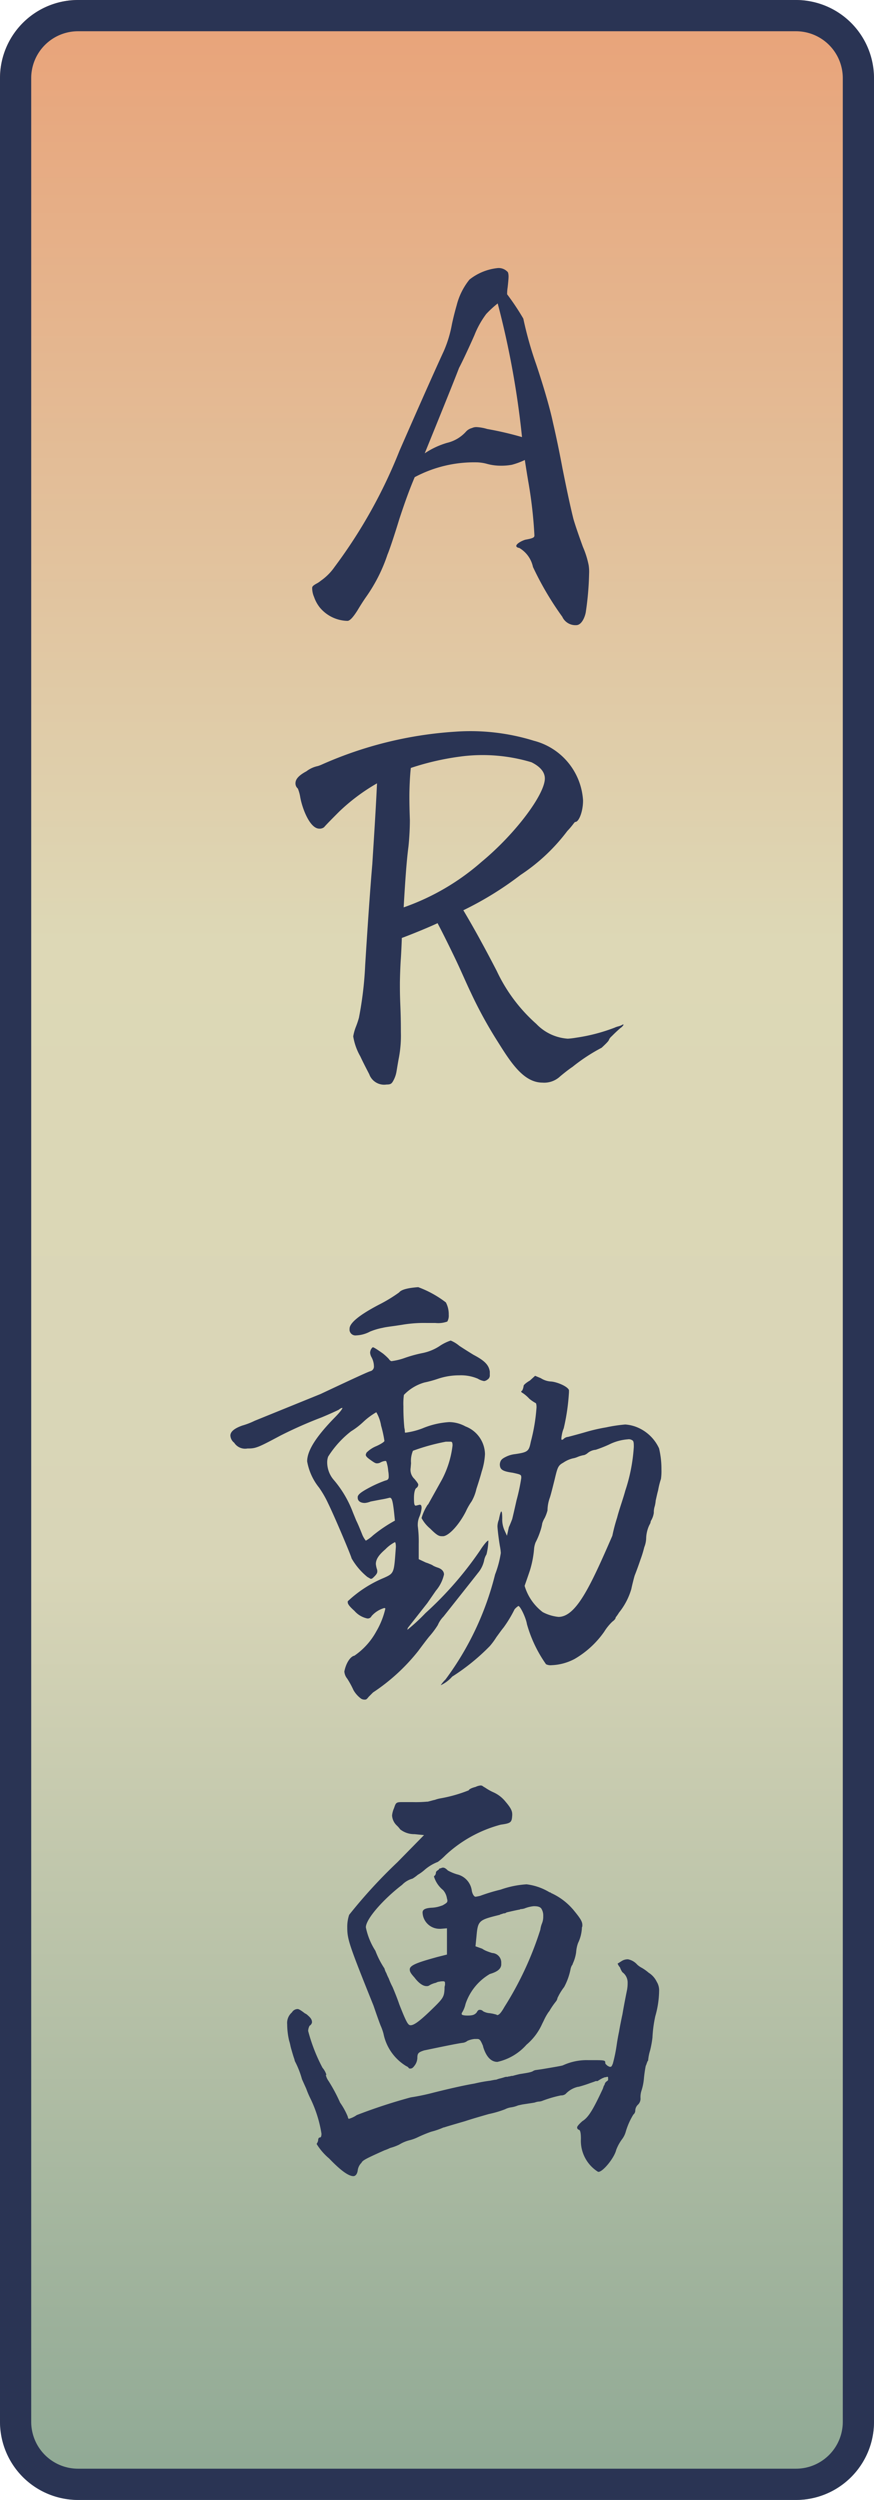 <svg xmlns="http://www.w3.org/2000/svg" xmlns:xlink="http://www.w3.org/1999/xlink" width="56" height="160" viewBox="0 0 56 160">
  <defs>
    <linearGradient id="linear-gradient" x1="0.5" x2="0.5" y2="1" gradientUnits="objectBoundingBox">
      <stop offset="0" stop-color="#e9a177"/>
      <stop offset="0.379" stop-color="#ddd8b6"/>
      <stop offset="0.626" stop-color="#d8d5b7"/>
      <stop offset="1" stop-color="#8ca793"/>
    </linearGradient>
  </defs>
  <g id="グループ_8580" data-name="グループ 8580" transform="translate(0.463)">
    <rect id="長方形_23836" data-name="長方形 23836" width="56" height="160" rx="5" transform="translate(-0.463)" fill="url(#linear-gradient)"/>
    <path id="長方形_23836_-_アウトライン" data-name="長方形 23836 - アウトライン" d="M5,2A3,3,0,0,0,2,5V155a3,3,0,0,0,3,3H51a3,3,0,0,0,3-3V5a3,3,0,0,0-3-3H5M5,0H51a5,5,0,0,1,5,5V155a5,5,0,0,1-5,5H5a5,5,0,0,1-5-5V5A5,5,0,0,1,5,0Z" transform="translate(-0.463)" fill="#2a3454"/>
    <g id="グループ_8448" data-name="グループ 8448" transform="translate(14.298 17.158)">
      <path id="パス_6134" data-name="パス 6134" d="M104.161,22.466a19.752,19.752,0,0,1-1.894-3.209,1.854,1.854,0,0,0-.886-1.222c-.092,0-.184-.061-.184-.122,0-.122.277-.306.581-.4.52-.091.582-.153.582-.275a28.262,28.262,0,0,0-.4-3.483c-.092-.55-.184-1.132-.214-1.345a4.78,4.78,0,0,1-.825.306,3.6,3.6,0,0,1-.7.06,3.27,3.27,0,0,1-.917-.122,2.767,2.767,0,0,0-.581-.091,8.094,8.094,0,0,0-4.034.947c-.428,1.008-.733,1.925-.978,2.658-.306,1.008-.642,2.017-.764,2.293a10.353,10.353,0,0,1-1.375,2.719c-.152.214-.366.549-.549.856-.214.336-.459.672-.643.672a2.367,2.367,0,0,1-1.771-.856,2.278,2.278,0,0,1-.367-.672,1.436,1.436,0,0,1-.122-.581c0-.092.061-.153.275-.275a1.435,1.435,0,0,0,.275-.183,3.5,3.5,0,0,0,.886-.886,32.261,32.261,0,0,0,4.155-7.426c.856-1.956,2.109-4.8,2.842-6.386a7.655,7.655,0,0,0,.519-1.71c.092-.429.184-.795.306-1.223A4.283,4.283,0,0,1,98.2.863a3.492,3.492,0,0,1,1.8-.734.767.767,0,0,1,.611.215c.06.03.092.152.092.335,0,.122-.032.458-.061.7a2.673,2.673,0,0,0-.031.427,15.613,15.613,0,0,1,1.038,1.558,23.626,23.626,0,0,0,.827,2.934c.4,1.192.855,2.689,1.068,3.7.214.917.429,1.957.611,2.935.215,1.07.458,2.261.7,3.238.122.428.368,1.131.611,1.8a5.712,5.712,0,0,1,.367,1.161,2.647,2.647,0,0,1,.031.55,19.189,19.189,0,0,1-.214,2.475c-.061.336-.275.825-.611.825a.929.929,0,0,1-.886-.519M98.509,4.438c-.336.764-.795,1.742-.978,2.078-.336.886-1.467,3.667-2.2,5.469a5.172,5.172,0,0,1,1.436-.672,2.352,2.352,0,0,0,1.222-.732.769.769,0,0,1,.367-.214.659.659,0,0,1,.307-.061,2.858,2.858,0,0,1,.671.121,21.214,21.214,0,0,1,2.231.519,56.115,56.115,0,0,0-1.558-8.555,6.924,6.924,0,0,0-.733.673,5.78,5.78,0,0,0-.764,1.374" transform="translate(-82.879 -0.129)" fill="#2a3454"/>
      <path id="パス_6135" data-name="パス 6135" d="M91.737,53.144c-.122-.244-.368-.7-.581-1.161A3.772,3.772,0,0,1,90.7,50.7a3.09,3.09,0,0,1,.183-.642,5.764,5.764,0,0,0,.183-.55,22.908,22.908,0,0,0,.4-3.361c.153-2.474.336-5.1.458-6.478.031-.549.214-3.238.3-5.163a12.416,12.416,0,0,0-2.413,1.8c-.306.306-.825.825-.978,1.007a.451.451,0,0,1-.306.093c-.611,0-1.1-1.314-1.222-2.017a2.567,2.567,0,0,0-.153-.55A.425.425,0,0,1,87,34.5c0-.244.183-.489.7-.764a1.8,1.8,0,0,1,.733-.336,2.1,2.1,0,0,0,.244-.092A24.934,24.934,0,0,1,97.236,31.2a13.72,13.72,0,0,1,5.042.581,4.207,4.207,0,0,1,3.148,3.82c0,.733-.275,1.375-.49,1.375-.03,0-.06.031-.152.153a4.841,4.841,0,0,1-.367.428,12.023,12.023,0,0,1-2.995,2.811,21.173,21.173,0,0,1-3.667,2.261c.367.61.886,1.527,1.131,1.985.336.611.611,1.131,1.008,1.895a10.439,10.439,0,0,0,2.536,3.392,3.074,3.074,0,0,0,2.017.947,4.587,4.587,0,0,0,.52-.061,11.447,11.447,0,0,0,2.475-.642,1.337,1.337,0,0,1,.275-.092,1.25,1.25,0,0,0,.274-.122l.031.03a.682.682,0,0,1-.214.215c-.306.275-.366.336-.549.519a.694.694,0,0,0-.154.182c-.03.093-.061.154-.488.551a11.415,11.415,0,0,0-1.864,1.222c-.275.182-.611.457-.795.61a1.481,1.481,0,0,1-1.131.4c-1.222,0-2.047-1.314-2.872-2.627a27.5,27.5,0,0,1-1.711-3.117c-.336-.7-.642-1.436-1.07-2.322s-.764-1.558-1.07-2.139c-.58.275-1.711.734-2.291.947,0,.122-.032.886-.061,1.314-.032.4-.061,1.283-.061,1.62,0,.4,0,.7.03,1.435.032.795.032,1.346.032,1.651a7.644,7.644,0,0,1-.122,1.619c-.032.153-.093.519-.154.887a1.852,1.852,0,0,1-.244.671c-.093.153-.183.183-.4.183a1.014,1.014,0,0,1-1.1-.641m7.211-13.628c2.17-1.8,4.034-4.309,4.034-5.317,0-.458-.367-.795-.856-1.039a10.885,10.885,0,0,0-4.278-.4,17.025,17.025,0,0,0-3.453.764c-.061.519-.092,1.314-.092,1.833,0,.184,0,.642.031,1.5a16.948,16.948,0,0,1-.092,1.711c-.122.917-.213,2.26-.306,3.88a15.135,15.135,0,0,0,5.012-2.933" transform="translate(-82.829 -1.529)" fill="#2a3454"/>
      <path id="パス_6136" data-name="パス 6136" d="M92.99,73.157a3.964,3.964,0,0,0,.764-.182,8.5,8.5,0,0,1,1.222-.337,3.113,3.113,0,0,0,1.039-.427,2.938,2.938,0,0,1,.733-.367,2.067,2.067,0,0,1,.55.336c.275.183.764.488.917.58.7.368.978.643,1.039,1.07v.215a.31.31,0,0,1-.153.3.409.409,0,0,1-.214.093,1.126,1.126,0,0,1-.4-.153,2.758,2.758,0,0,0-1.192-.215,4.228,4.228,0,0,0-1.345.215,7.277,7.277,0,0,1-.886.244,2.922,2.922,0,0,0-1.314.795,4.148,4.148,0,0,0-.031.733,12.971,12.971,0,0,0,.061,1.375.945.945,0,0,1,.031.276c0,.03.031.03.061.03a4.745,4.745,0,0,0,1.07-.275,5.276,5.276,0,0,1,1.711-.4,2.2,2.2,0,0,1,1.039.275,1.934,1.934,0,0,1,1.253,1.772,4.28,4.28,0,0,1-.214,1.131c-.061.244-.214.732-.336,1.1a2.79,2.79,0,0,1-.306.795,4.08,4.08,0,0,0-.367.642c-.4.795-1.039,1.528-1.436,1.588h-.122c-.183,0-.336-.092-.733-.489a2.261,2.261,0,0,1-.55-.672,3.154,3.154,0,0,1,.336-.764.428.428,0,0,1,.092-.121l.886-1.589a6.246,6.246,0,0,0,.672-2.17c0-.183-.031-.244-.122-.244h-.306a13.3,13.3,0,0,0-2.109.581,1.68,1.68,0,0,0-.122.795L94.182,80a.79.79,0,0,0,.244.7c.153.183.244.306.244.367a.265.265,0,0,1-.122.214c-.092.061-.153.306-.153.642,0,.4.031.488.122.488l.244-.06c.092,0,.122.06.122.213a1.827,1.827,0,0,1-.153.582,1.349,1.349,0,0,0-.092.457V83.7A7.553,7.553,0,0,1,94.7,84.86v.977l.458.215a1.8,1.8,0,0,1,.244.092.911.911,0,0,1,.244.121,2.108,2.108,0,0,0,.306.122c.244.092.367.244.367.429a2.414,2.414,0,0,1-.52,1.039l-.55.795L94,90.238l-.031.122a12.122,12.122,0,0,0,1.161-1.07,22.58,22.58,0,0,0,3.514-4.033c.153-.244.428-.612.519-.612a4.073,4.073,0,0,1-.122.887,1.082,1.082,0,0,0-.153.4,1.851,1.851,0,0,1-.4.795c-.092.122-.55.7-2.2,2.781a1.746,1.746,0,0,0-.367.55,5.661,5.661,0,0,1-.55.733c-.153.183-.611.795-.7.917a12.444,12.444,0,0,1-2.9,2.659l-.275.275c-.122.152-.153.182-.244.182a.412.412,0,0,1-.244-.06,1.757,1.757,0,0,1-.49-.55,5.6,5.6,0,0,0-.4-.733.805.805,0,0,1-.183-.458c.122-.611.428-.978.642-1.008a4.5,4.5,0,0,0,1.406-1.558,5.142,5.142,0,0,0,.581-1.467l-.061-.031a1.721,1.721,0,0,0-.825.519.267.267,0,0,1-.274.153,1.506,1.506,0,0,1-.826-.489c-.306-.275-.427-.428-.427-.55v-.06a7.673,7.673,0,0,1,2.321-1.5c.611-.275.642-.306.733-1.558l.031-.428c0-.182-.031-.3-.061-.3a2.323,2.323,0,0,0-.611.457c-.428.367-.611.642-.611.948a1.77,1.77,0,0,0,.061.3.389.389,0,0,1,.031.183c0,.092-.061.184-.183.307s-.153.153-.244.153l-.213-.123a4.268,4.268,0,0,1-1.009-1.191c0-.093-1.038-2.568-1.5-3.514a6.459,6.459,0,0,0-.581-1.009,3.7,3.7,0,0,1-.764-1.68c0-.672.55-1.558,1.742-2.78.366-.368.519-.582.519-.643-.06,0-.121.031-.244.123-.122.06-.581.274-1.1.488a27.491,27.491,0,0,0-2.627,1.161c-1.314.7-1.558.825-2.017.825h-.092a.832.832,0,0,1-.856-.367.623.623,0,0,1-.244-.458c0-.244.244-.458.764-.642a4.754,4.754,0,0,0,.795-.306l4.216-1.711c2.537-1.192,3.086-1.436,3.209-1.466a.3.3,0,0,0,.214-.307,1.257,1.257,0,0,0-.153-.581.683.683,0,0,1-.092-.3.571.571,0,0,1,.061-.215c.061-.092.092-.122.122-.122s.122.031.642.4a3.866,3.866,0,0,1,.367.337c.061.091.122.152.214.152m-1.62,5.837a1.887,1.887,0,0,1,.611-.4c.275-.122.52-.275.52-.336a7.474,7.474,0,0,0-.214-.978,2.475,2.475,0,0,0-.306-.856,4.477,4.477,0,0,0-.825.611,4.784,4.784,0,0,1-.795.611,6.332,6.332,0,0,0-1.466,1.62,1.07,1.07,0,0,0-.061.336,1.732,1.732,0,0,0,.427,1.161,6.96,6.96,0,0,1,1.223,2.078l.213.519c.122.244.245.551.368.857a1.524,1.524,0,0,0,.244.427,2.332,2.332,0,0,0,.458-.335,9.151,9.151,0,0,1,1.406-.948c-.122-1.283-.183-1.467-.336-1.467-.244.062-.4.093-.581.122l-.642.123a1.238,1.238,0,0,1-.367.092c-.275,0-.458-.122-.458-.337v-.06c.031-.153.215-.306.795-.611a7.841,7.841,0,0,1,.978-.428c.153-.031.214-.092.214-.244a1.9,1.9,0,0,0-.031-.367,2.486,2.486,0,0,0-.122-.611c-.031-.032-.031-.032-.061-.032a.815.815,0,0,0-.306.093.462.462,0,0,1-.244.061c-.091,0-.183-.061-.4-.214s-.306-.244-.306-.337a.524.524,0,0,1,.061-.152m-1.1-7.915c0-.367.642-.886,1.864-1.527a9.657,9.657,0,0,0,1.314-.795c.092-.122.367-.276,1.222-.336a6.731,6.731,0,0,1,1.772.977,1.61,1.61,0,0,1,.183.795.743.743,0,0,1-.092.429,1.708,1.708,0,0,1-.764.091h-.55a8.4,8.4,0,0,0-1.62.122c-.214.032-.4.062-.642.093-.214.03-.428.06-.55.092a4.222,4.222,0,0,0-.825.244,2.04,2.04,0,0,1-.886.244.38.38,0,0,1-.428-.335ZM102.157,74.1l.368.153a1.34,1.34,0,0,0,.672.214c.366.031,1.039.306,1.13.55v.122a13.264,13.264,0,0,1-.336,2.322,1.912,1.912,0,0,0-.122.428,1.427,1.427,0,0,0-.03.244c0,.031,0,.061.03.061s.061,0,.122-.061a.458.458,0,0,1,.275-.122c.122-.031.7-.183,1.222-.336a11.31,11.31,0,0,1,1.222-.275,9.565,9.565,0,0,1,1.222-.183,2.441,2.441,0,0,1,.7.153,2.662,2.662,0,0,1,1.467,1.375,5.62,5.62,0,0,1,.153,1.345,3.523,3.523,0,0,1-.031.611,5.04,5.04,0,0,0-.183.733c-.061.213-.122.519-.153.642a2.233,2.233,0,0,1-.061.366,1.272,1.272,0,0,0-.061.429,1.328,1.328,0,0,1-.153.457.364.364,0,0,0-.061.184l-.092.183a2.155,2.155,0,0,0-.183.764,1.657,1.657,0,0,1-.122.61,7.2,7.2,0,0,1-.244.795c-.092.276-.244.7-.367,1.008-.061.184-.214.825-.214.857a4.313,4.313,0,0,1-.795,1.527,2.747,2.747,0,0,1-.214.307c0,.091-.092.182-.214.274a3.255,3.255,0,0,0-.52.643,5.968,5.968,0,0,1-1.894,1.741,3.413,3.413,0,0,1-1.468.4.657.657,0,0,1-.366-.061,8.372,8.372,0,0,1-1.223-2.567c-.061-.4-.427-1.161-.549-1.161a1.1,1.1,0,0,0-.244.215,7.971,7.971,0,0,1-.7,1.16c-.152.183-.3.4-.458.611a4.667,4.667,0,0,1-.427.581,13.5,13.5,0,0,1-2.414,1.956,2.207,2.207,0,0,1-.733.55,2.322,2.322,0,0,1,.306-.367,18.884,18.884,0,0,0,3.178-6.722,6.453,6.453,0,0,0,.367-1.376,3.184,3.184,0,0,0-.061-.457c-.092-.55-.153-1.132-.153-1.254a1.191,1.191,0,0,1,.092-.427c.061-.337.122-.519.153-.519s.061.092.061.458A1.694,1.694,0,0,0,100.2,84l.154.337.121-.55c.061-.122.183-.429.215-.519.031-.122.153-.642.275-1.192a12.732,12.732,0,0,0,.306-1.436c0-.214,0-.214-.55-.336-.672-.092-.825-.214-.825-.55.031-.244.122-.336.367-.458a1.725,1.725,0,0,1,.611-.183c.825-.122.886-.183,1.008-.795a11.7,11.7,0,0,0,.366-2.2c0-.183-.03-.275-.061-.275a2.388,2.388,0,0,1-.4-.275,2.418,2.418,0,0,0-.427-.367q-.092-.046-.092-.092c0-.03,0-.03.06-.061a.87.87,0,0,0,.093-.306c0-.06.183-.214.4-.336Zm5.959,4.064a3.217,3.217,0,0,0-1.222.336,8.369,8.369,0,0,1-.856.336.923.923,0,0,0-.519.214.674.674,0,0,1-.214.122,1.911,1.911,0,0,0-.428.122,1.309,1.309,0,0,1-.306.092,1.87,1.87,0,0,0-.611.275c-.336.183-.367.306-.55,1.07-.122.489-.244.978-.306,1.16a2.476,2.476,0,0,0-.153.826,2.555,2.555,0,0,1-.183.488,1.5,1.5,0,0,0-.153.337,2.789,2.789,0,0,1-.122.489,4.582,4.582,0,0,1-.306.732,1.551,1.551,0,0,0-.092.368,6.468,6.468,0,0,1-.274,1.436c-.153.457-.307.886-.336.977a3.283,3.283,0,0,0,1.16,1.681,2.771,2.771,0,0,0,1.009.306c1.13,0,2.046-1.956,3.452-5.194a11.022,11.022,0,0,1,.306-1.161c.122-.49.4-1.253.519-1.711a10.98,10.98,0,0,0,.55-2.811c0-.183,0-.336-.061-.4a.406.406,0,0,0-.306-.092" transform="translate(-82.632 -3.205)" fill="#2a3454"/>
      <path id="パス_6137" data-name="パス 6137" d="M108.257,114.448a.812.812,0,0,0-.336-.672,1.161,1.161,0,0,1-.154-.307.842.842,0,0,1-.153-.243l.245-.154a.706.706,0,0,1,.427-.121,1.053,1.053,0,0,1,.581.336,1.354,1.354,0,0,0,.307.214,2.843,2.843,0,0,1,.427.306,1.4,1.4,0,0,1,.52.58,1.038,1.038,0,0,1,.153.582,6.12,6.12,0,0,1-.244,1.619,8.073,8.073,0,0,0-.183,1.376,6.616,6.616,0,0,1-.152.824,3,3,0,0,0-.123.612v.03l-.031.031a2.112,2.112,0,0,0-.092.244l-.031.061a7.963,7.963,0,0,0-.122.856,3.442,3.442,0,0,1-.152.733,1.329,1.329,0,0,0-.062.489.528.528,0,0,1-.153.4.539.539,0,0,0-.182.367.336.336,0,0,1-.123.275,4.465,4.465,0,0,0-.488,1.1,1.427,1.427,0,0,1-.245.489,2.837,2.837,0,0,0-.366.672c-.122.519-.856,1.406-1.132,1.406h-.03a2.341,2.341,0,0,1-1.1-2.109c0-.336-.031-.55-.123-.582a.153.153,0,0,1-.12-.152c0-.061.091-.183.335-.4.4-.244.7-.764,1.314-2.078l.06-.183a.225.225,0,0,0,.061-.122.317.317,0,0,1,.154-.183l.061-.061v-.122c0-.061,0-.092-.061-.092a.413.413,0,0,1-.154.031l-.152.061a2.681,2.681,0,0,0-.306.183h-.122c-.061.031-.244.092-.336.122a7.869,7.869,0,0,1-.764.244h-.032a1.565,1.565,0,0,0-.795.458.452.452,0,0,1-.3.092,7.667,7.667,0,0,0-1.161.336.726.726,0,0,1-.275.061.945.945,0,0,0-.244.061l-.183.031-.61.092-.276.061a1.905,1.905,0,0,1-.427.121,1.164,1.164,0,0,0-.4.123,6.6,6.6,0,0,1-1.04.306c-.642.183-1.161.336-1.528.458-.947.275-1.252.367-1.345.4h-.031a4.823,4.823,0,0,1-.795.275,8.588,8.588,0,0,0-.886.367,2.668,2.668,0,0,1-.52.183,2.4,2.4,0,0,0-.642.275,3.266,3.266,0,0,1-.58.214,3,3,0,0,1-.367.152c-1.162.52-1.406.642-1.467.795a.829.829,0,0,0-.244.49c-.031.244-.153.367-.275.367-.306,0-.795-.337-1.558-1.132a3.8,3.8,0,0,1-.794-.917v-.03a.466.466,0,0,0,.092-.214c0-.092.03-.183.121-.183.061,0,.092-.093.092-.244a8.031,8.031,0,0,0-.7-2.231,5.791,5.791,0,0,1-.275-.642l-.275-.611a5.738,5.738,0,0,0-.458-1.161,1.246,1.246,0,0,0-.061-.214c-.061-.183-.122-.4-.183-.61l-.031-.123a3.084,3.084,0,0,0-.092-.367,4.724,4.724,0,0,1-.122-1.039.892.892,0,0,1,.306-.764.423.423,0,0,1,.367-.213c.061,0,.183.06.458.275a.591.591,0,0,1,.183.122c.214.182.276.3.276.457a.32.32,0,0,1-.154.215.734.734,0,0,0-.092.335,10.97,10.97,0,0,0,.917,2.353,1.3,1.3,0,0,1,.244.428v.031h-.031a1.09,1.09,0,0,0,.183.4,10.655,10.655,0,0,1,.734,1.375,4.634,4.634,0,0,1,.488.886.323.323,0,0,0,.061.153,1.663,1.663,0,0,0,.519-.244,35.007,35.007,0,0,1,3.453-1.131,14,14,0,0,0,1.466-.306c.857-.214,1.895-.458,2.628-.581a9.076,9.076,0,0,1,1.008-.183c.153-.031.306-.061.337-.061h.03l.092-.031a1.372,1.372,0,0,1,.214-.061l.214-.061a.455.455,0,0,1,.214-.031.409.409,0,0,1,.153-.031.456.456,0,0,1,.183-.031c.092-.031.458-.122.489-.122.581-.091.733-.122.856-.213l.092-.032.428-.061c.917-.153,1.253-.214,1.345-.244a3.633,3.633,0,0,1,1.619-.335h.429c.672,0,.672.03.672.182,0,.031,0,.061.152.183l.061.031a.188.188,0,0,0,.122.03c.062,0,.092-.061.153-.214a9.834,9.834,0,0,0,.244-1.192c.031-.214.093-.58.153-.855.032-.215.154-.826.215-1.1.091-.55.244-1.314.3-1.589a2.406,2.406,0,0,0,.032-.427M95.422,102.866c.154-.03.336-.092.489-.122a1.987,1.987,0,0,1,.336-.092,9.127,9.127,0,0,0,1.834-.52c0-.06.183-.153.428-.213a.979.979,0,0,1,.306-.093.222.222,0,0,1,.183.062l.153.091a3.3,3.3,0,0,0,.489.275,2.074,2.074,0,0,1,.795.611c.368.428.428.612.428.825v.031c-.031.458-.06.519-.733.611a8.324,8.324,0,0,0-3.544,1.956,3.94,3.94,0,0,1-.49.428,2.884,2.884,0,0,0-.824.489,2.8,2.8,0,0,1-.459.336,2.7,2.7,0,0,1-.336.244,1.471,1.471,0,0,0-.672.4c-1.159.886-2.321,2.17-2.321,2.72a4.387,4.387,0,0,0,.611,1.5,5.553,5.553,0,0,0,.581,1.132,1.111,1.111,0,0,0,.122.3,2.733,2.733,0,0,0,.152.337,4.4,4.4,0,0,0,.245.55c.091.214.306.733.427,1.1.49,1.253.581,1.346.734,1.346.214,0,.58-.276,1.192-.857.885-.855.946-.917.977-1.466v-.093a.546.546,0,0,1,.031-.153v-.122c0-.092-.031-.122-.122-.122a1.06,1.06,0,0,0-.275.031h-.031l-.092.032-.06.031a1.508,1.508,0,0,0-.4.152.29.29,0,0,1-.215.062c-.213,0-.488-.184-.764-.551-.275-.3-.3-.4-.3-.519,0-.275.549-.457,1.773-.795l.61-.153v-1.681l-.4.032h-.093a1.088,1.088,0,0,1-.977-.642,1.058,1.058,0,0,1-.093-.4c0-.183.154-.275.55-.306a2,2,0,0,0,.642-.122l.092-.031c.214-.122.306-.183.306-.275v-.061l-.03-.122a1.037,1.037,0,0,0-.245-.519,1.783,1.783,0,0,1-.581-.856c0-.031,0-.031.031-.061.061-.031.093-.153.093-.214s.093-.122.182-.183l.031-.061.122-.031a.233.233,0,0,1,.122-.031c.092,0,.183.061.306.183a2.972,2.972,0,0,0,.581.244,1.239,1.239,0,0,1,.947,1.008c.031.244.153.428.244.428a2.523,2.523,0,0,0,.306-.061,11.454,11.454,0,0,1,1.192-.367l.122-.031a6.1,6.1,0,0,1,1.65-.336,3.686,3.686,0,0,1,1.437.489l.06.031c.031,0,.061,0,.061.031a4.008,4.008,0,0,1,1.375,1.008l.03.031c.429.52.612.764.612,1.008v.092a.236.236,0,0,0-.03.121,2.477,2.477,0,0,1-.246.948,2.183,2.183,0,0,0-.121.581,2.526,2.526,0,0,1-.215.733.228.228,0,0,1-.061.122.873.873,0,0,0-.091.275,4.078,4.078,0,0,1-.4,1.1,3.753,3.753,0,0,0-.336.519l-.093.182a.468.468,0,0,1-.091.215,5.281,5.281,0,0,0-.367.519.928.928,0,0,1-.122.182,3.619,3.619,0,0,0-.306.55l-.092.183a3.707,3.707,0,0,1-1.008,1.345,3.5,3.5,0,0,1-1.864,1.1c-.428,0-.733-.366-.917-.978v-.031c-.153-.367-.213-.458-.367-.458h-.183a1.484,1.484,0,0,0-.457.122.575.575,0,0,1-.276.122c-.275.031-1.038.184-2.5.489-.368.122-.429.183-.429.49a.857.857,0,0,1-.183.488c-.092.122-.153.183-.275.183a.11.11,0,0,1-.091-.031.3.3,0,0,0-.154-.121,3.143,3.143,0,0,1-1.466-2.078,3.458,3.458,0,0,0-.184-.52c-.122-.307-.3-.825-.458-1.284-1.588-3.941-1.68-4.247-1.68-5.011a2.4,2.4,0,0,1,.122-.795,32.5,32.5,0,0,1,3.086-3.361l1.711-1.742-.612-.06a1.445,1.445,0,0,1-.917-.307,1.735,1.735,0,0,0-.213-.244.962.962,0,0,1-.306-.642,1.463,1.463,0,0,1,.121-.459l.032-.091c.091-.276.153-.307.458-.307h.732a8.02,8.02,0,0,0,.917-.031m4.92,13.17a21.145,21.145,0,0,0,2.322-4.98,1.549,1.549,0,0,1,.092-.368,1.156,1.156,0,0,0,.092-.488.833.833,0,0,0-.122-.489c-.092-.122-.244-.153-.489-.153a2.18,2.18,0,0,0-.611.153l-.153.031c-.061,0-.092,0-.122.031-.031,0-.336.061-.855.183a.261.261,0,0,1-.184.061l-.183.061c-.03,0-.03,0-.061.031-1.374.336-1.406.367-1.5,1.406l-.061.61.428.153a1.585,1.585,0,0,0,.214.122,3.726,3.726,0,0,0,.428.154.612.612,0,0,1,.581.641v.122c-.031.244-.214.429-.733.582a3.511,3.511,0,0,0-1.558,1.924,1.755,1.755,0,0,1-.244.582v.06c0,.062.153.092.368.092.366,0,.457-.061.58-.182.092-.154.123-.184.215-.184a.285.285,0,0,1,.213.093,1.008,1.008,0,0,0,.428.122l.183.03.244.061.031.032c.122,0,.244-.122.458-.49" transform="translate(-82.803 -4.71)" fill="#2a3454"/>
    </g>
  </g>
</svg>
